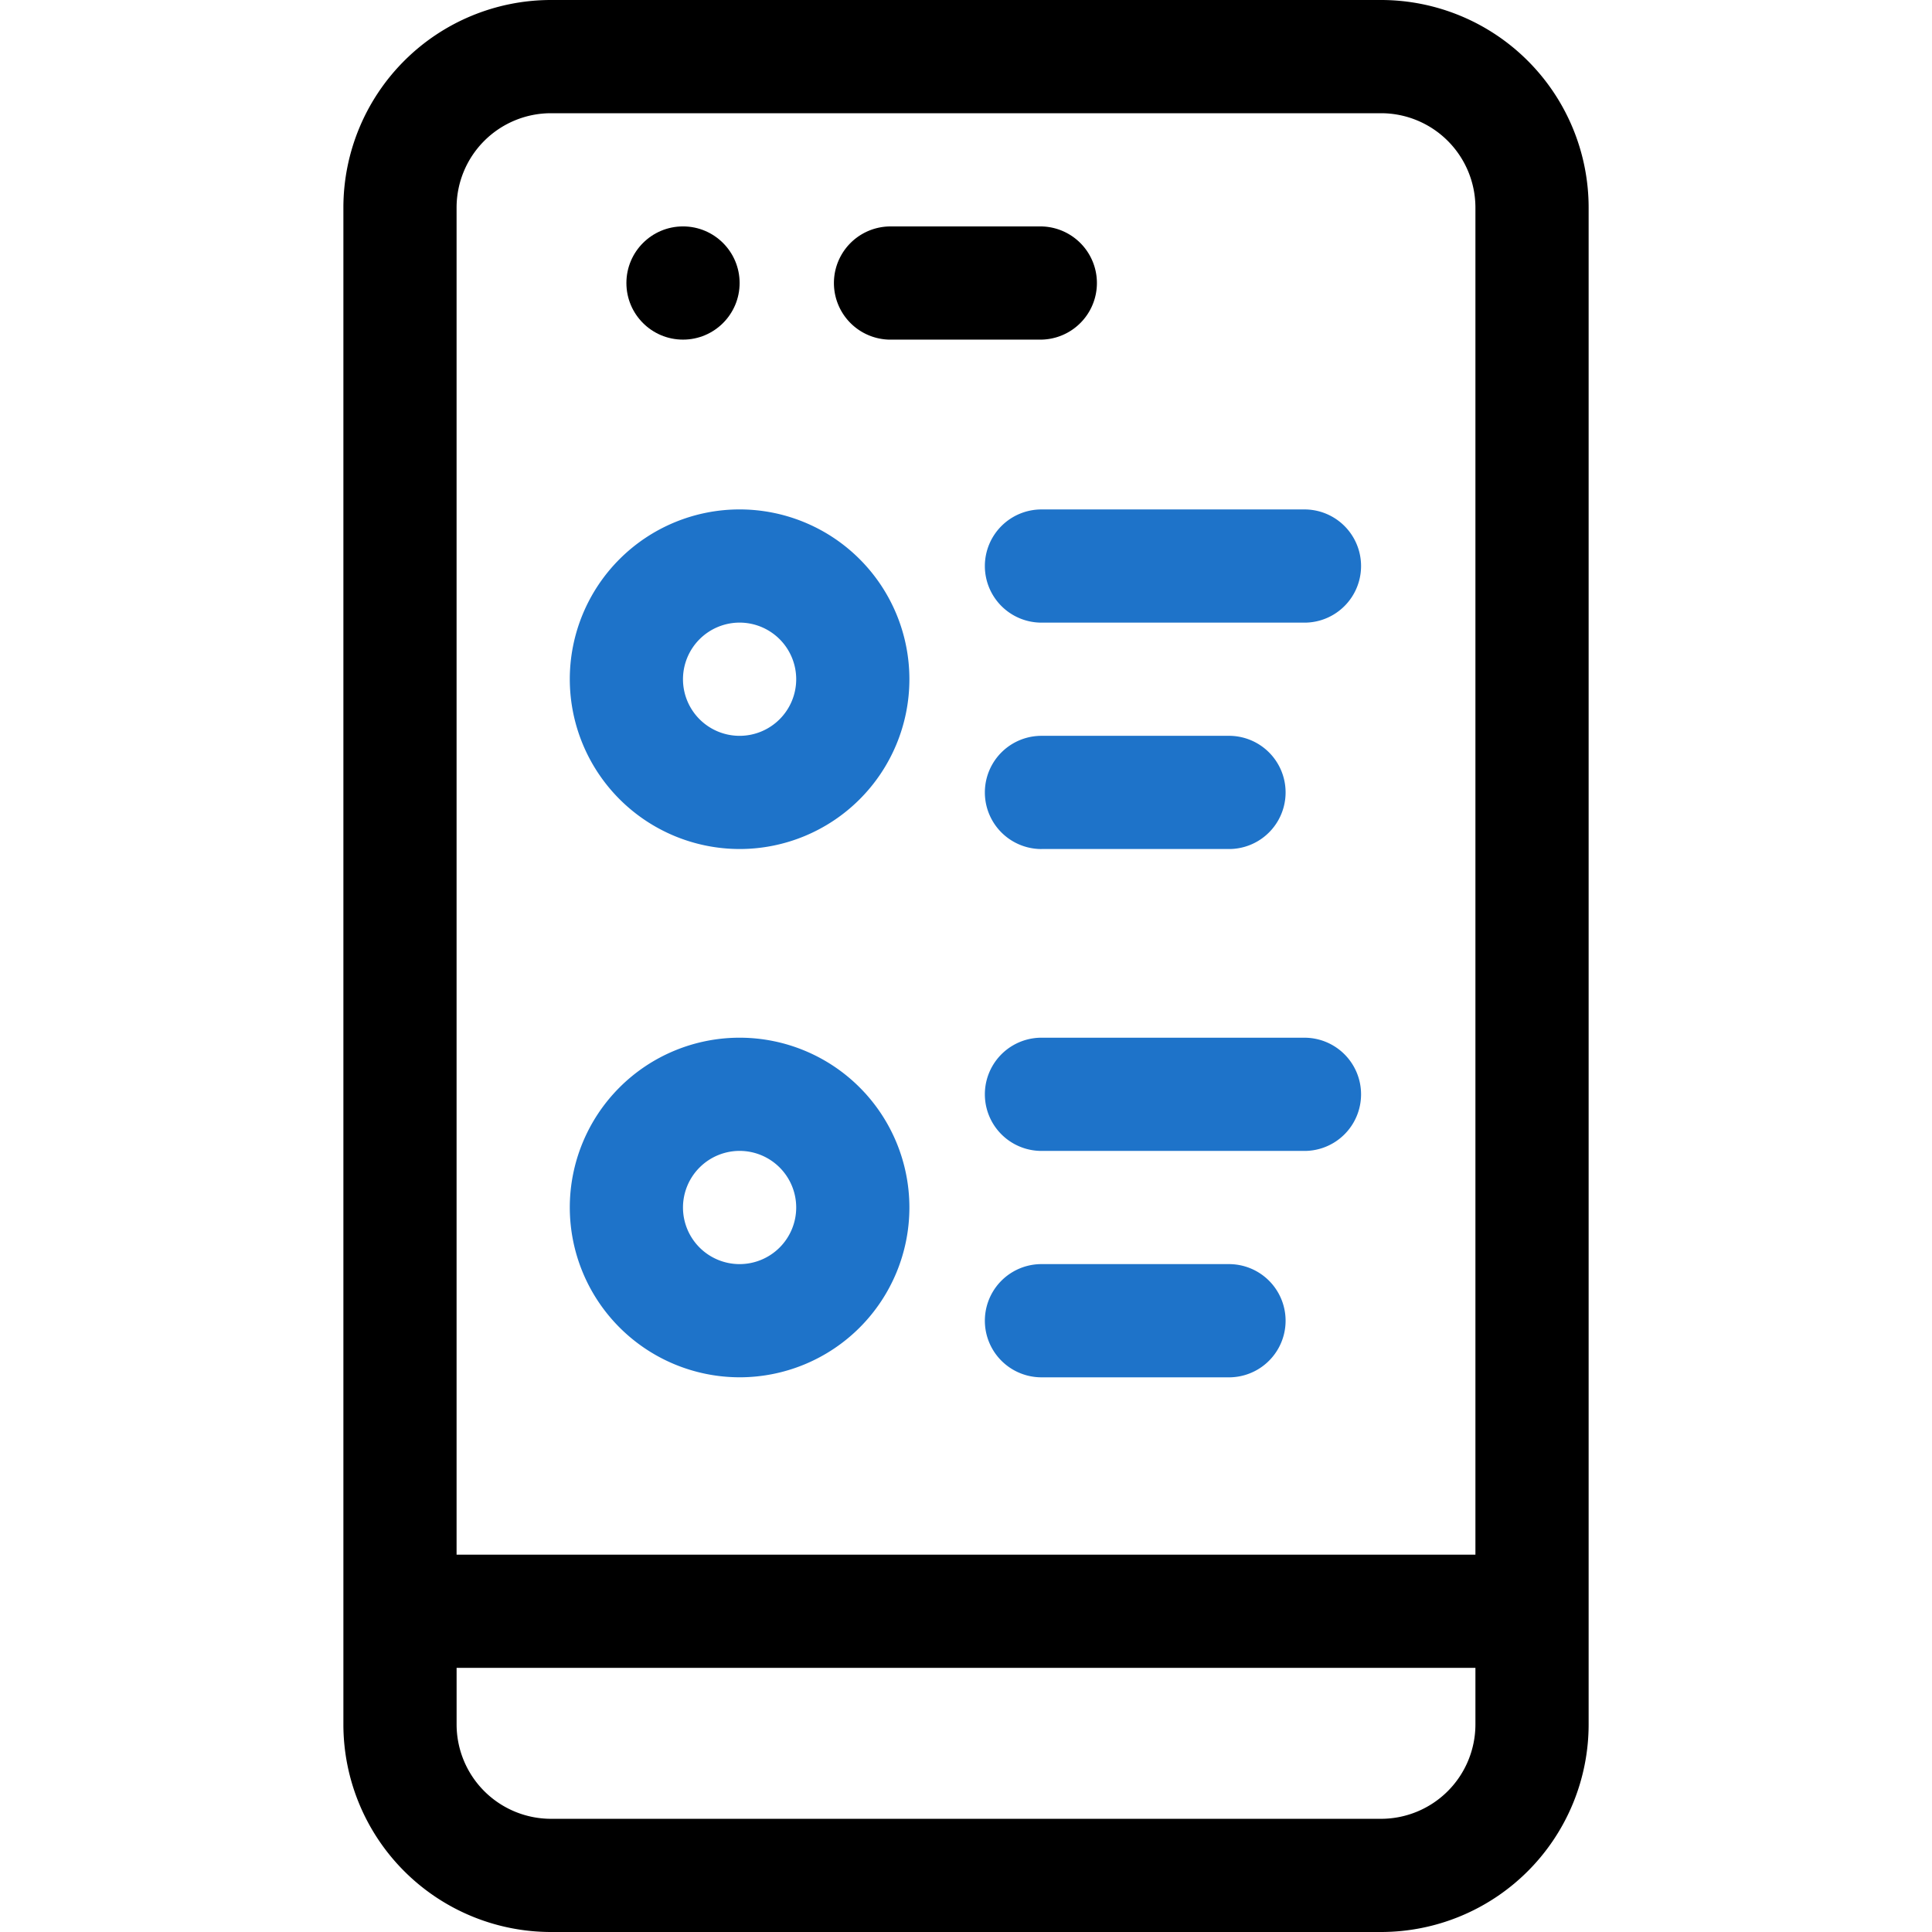 <svg xmlns="http://www.w3.org/2000/svg" width="80" height="80" viewBox="0 0 80 80">
    <defs>
        <clipPath id="prefix__clip-path">
            <path id="prefix__Rectangle_138" d="M0 0H80V80H0z" data-name="Rectangle 138" transform="translate(256 2432)" style="fill:#737373"/>
        </clipPath>
        <style>
            .prefix__cls-3{fill:#1e73c9}
        </style>
    </defs>
    <g id="prefix__Mask_Group_34" data-name="Mask Group 34" transform="translate(-256 -2432)">
        <g id="prefix__chat_1_" data-name="chat (1)" transform="translate(256 2432)">
            <path id="prefix__Path_1504" d="M57.188 0H22.813a8.6 8.6 0 0 0-8.594 8.594v62.812A8.6 8.6 0 0 0 22.813 80h34.375a8.6 8.6 0 0 0 8.594-8.594V8.594A8.6 8.6 0 0 0 57.188 0zM22.813 4.688h34.375a3.911 3.911 0 0 1 3.906 3.906v55.781H18.906V8.594a3.911 3.911 0 0 1 3.907-3.906zm34.375 70.625H22.813a3.911 3.911 0 0 1-3.906-3.906v-2.344h42.187v2.344a3.911 3.911 0 0 1-3.906 3.906z" data-name="Path 1504"/>
            <path id="prefix__Path_1505" d="M36.875 14.063h6.25a2.344 2.344 0 0 0 0-4.687h-6.25a2.344 2.344 0 0 0 0 4.688z" data-name="Path 1505"/>
            <circle id="prefix__Ellipse_51" cx="2.344" cy="2.344" r="2.344" data-name="Ellipse 51" transform="translate(25.938 9.375)"/>
            <path id="prefix__Path_1506" d="M30.625 35.156a7.031 7.031 0 1 0-7.031-7.031 7.039 7.039 0 0 0 7.031 7.031zm0-9.375a2.344 2.344 0 1 1-2.344 2.344 2.346 2.346 0 0 1 2.344-2.344z" class="prefix__cls-3" data-name="Path 1506"/>
            <path id="prefix__Path_1507" d="M40.781 23.438a2.344 2.344 0 0 0 2.344 2.344h10.938a2.344 2.344 0 0 0 0-4.687H43.125a2.344 2.344 0 0 0-2.344 2.343z" class="prefix__cls-3" data-name="Path 1507"/>
            <path id="prefix__Path_1508" d="M43.125 35.156h7.813a2.344 2.344 0 0 0 0-4.687h-7.813a2.344 2.344 0 0 0 0 4.688z" class="prefix__cls-3" data-name="Path 1508"/>
            <path id="prefix__Path_1509" d="M30.625 57.031A7.031 7.031 0 1 0 23.594 50a7.039 7.039 0 0 0 7.031 7.031zm0-9.375A2.344 2.344 0 1 1 28.281 50a2.346 2.346 0 0 1 2.344-2.344z" class="prefix__cls-3" data-name="Path 1509"/>
            <path id="prefix__Path_1510" d="M54.063 42.969H43.125a2.344 2.344 0 0 0 0 4.688h10.938a2.344 2.344 0 0 0 0-4.687z" class="prefix__cls-3" data-name="Path 1510"/>
            <path id="prefix__Path_1511" d="M50.938 52.344h-7.813a2.344 2.344 0 0 0 0 4.688h7.813a2.344 2.344 0 0 0 0-4.687z" class="prefix__cls-3" data-name="Path 1511"/>
        </g>
    </g>
</svg>
